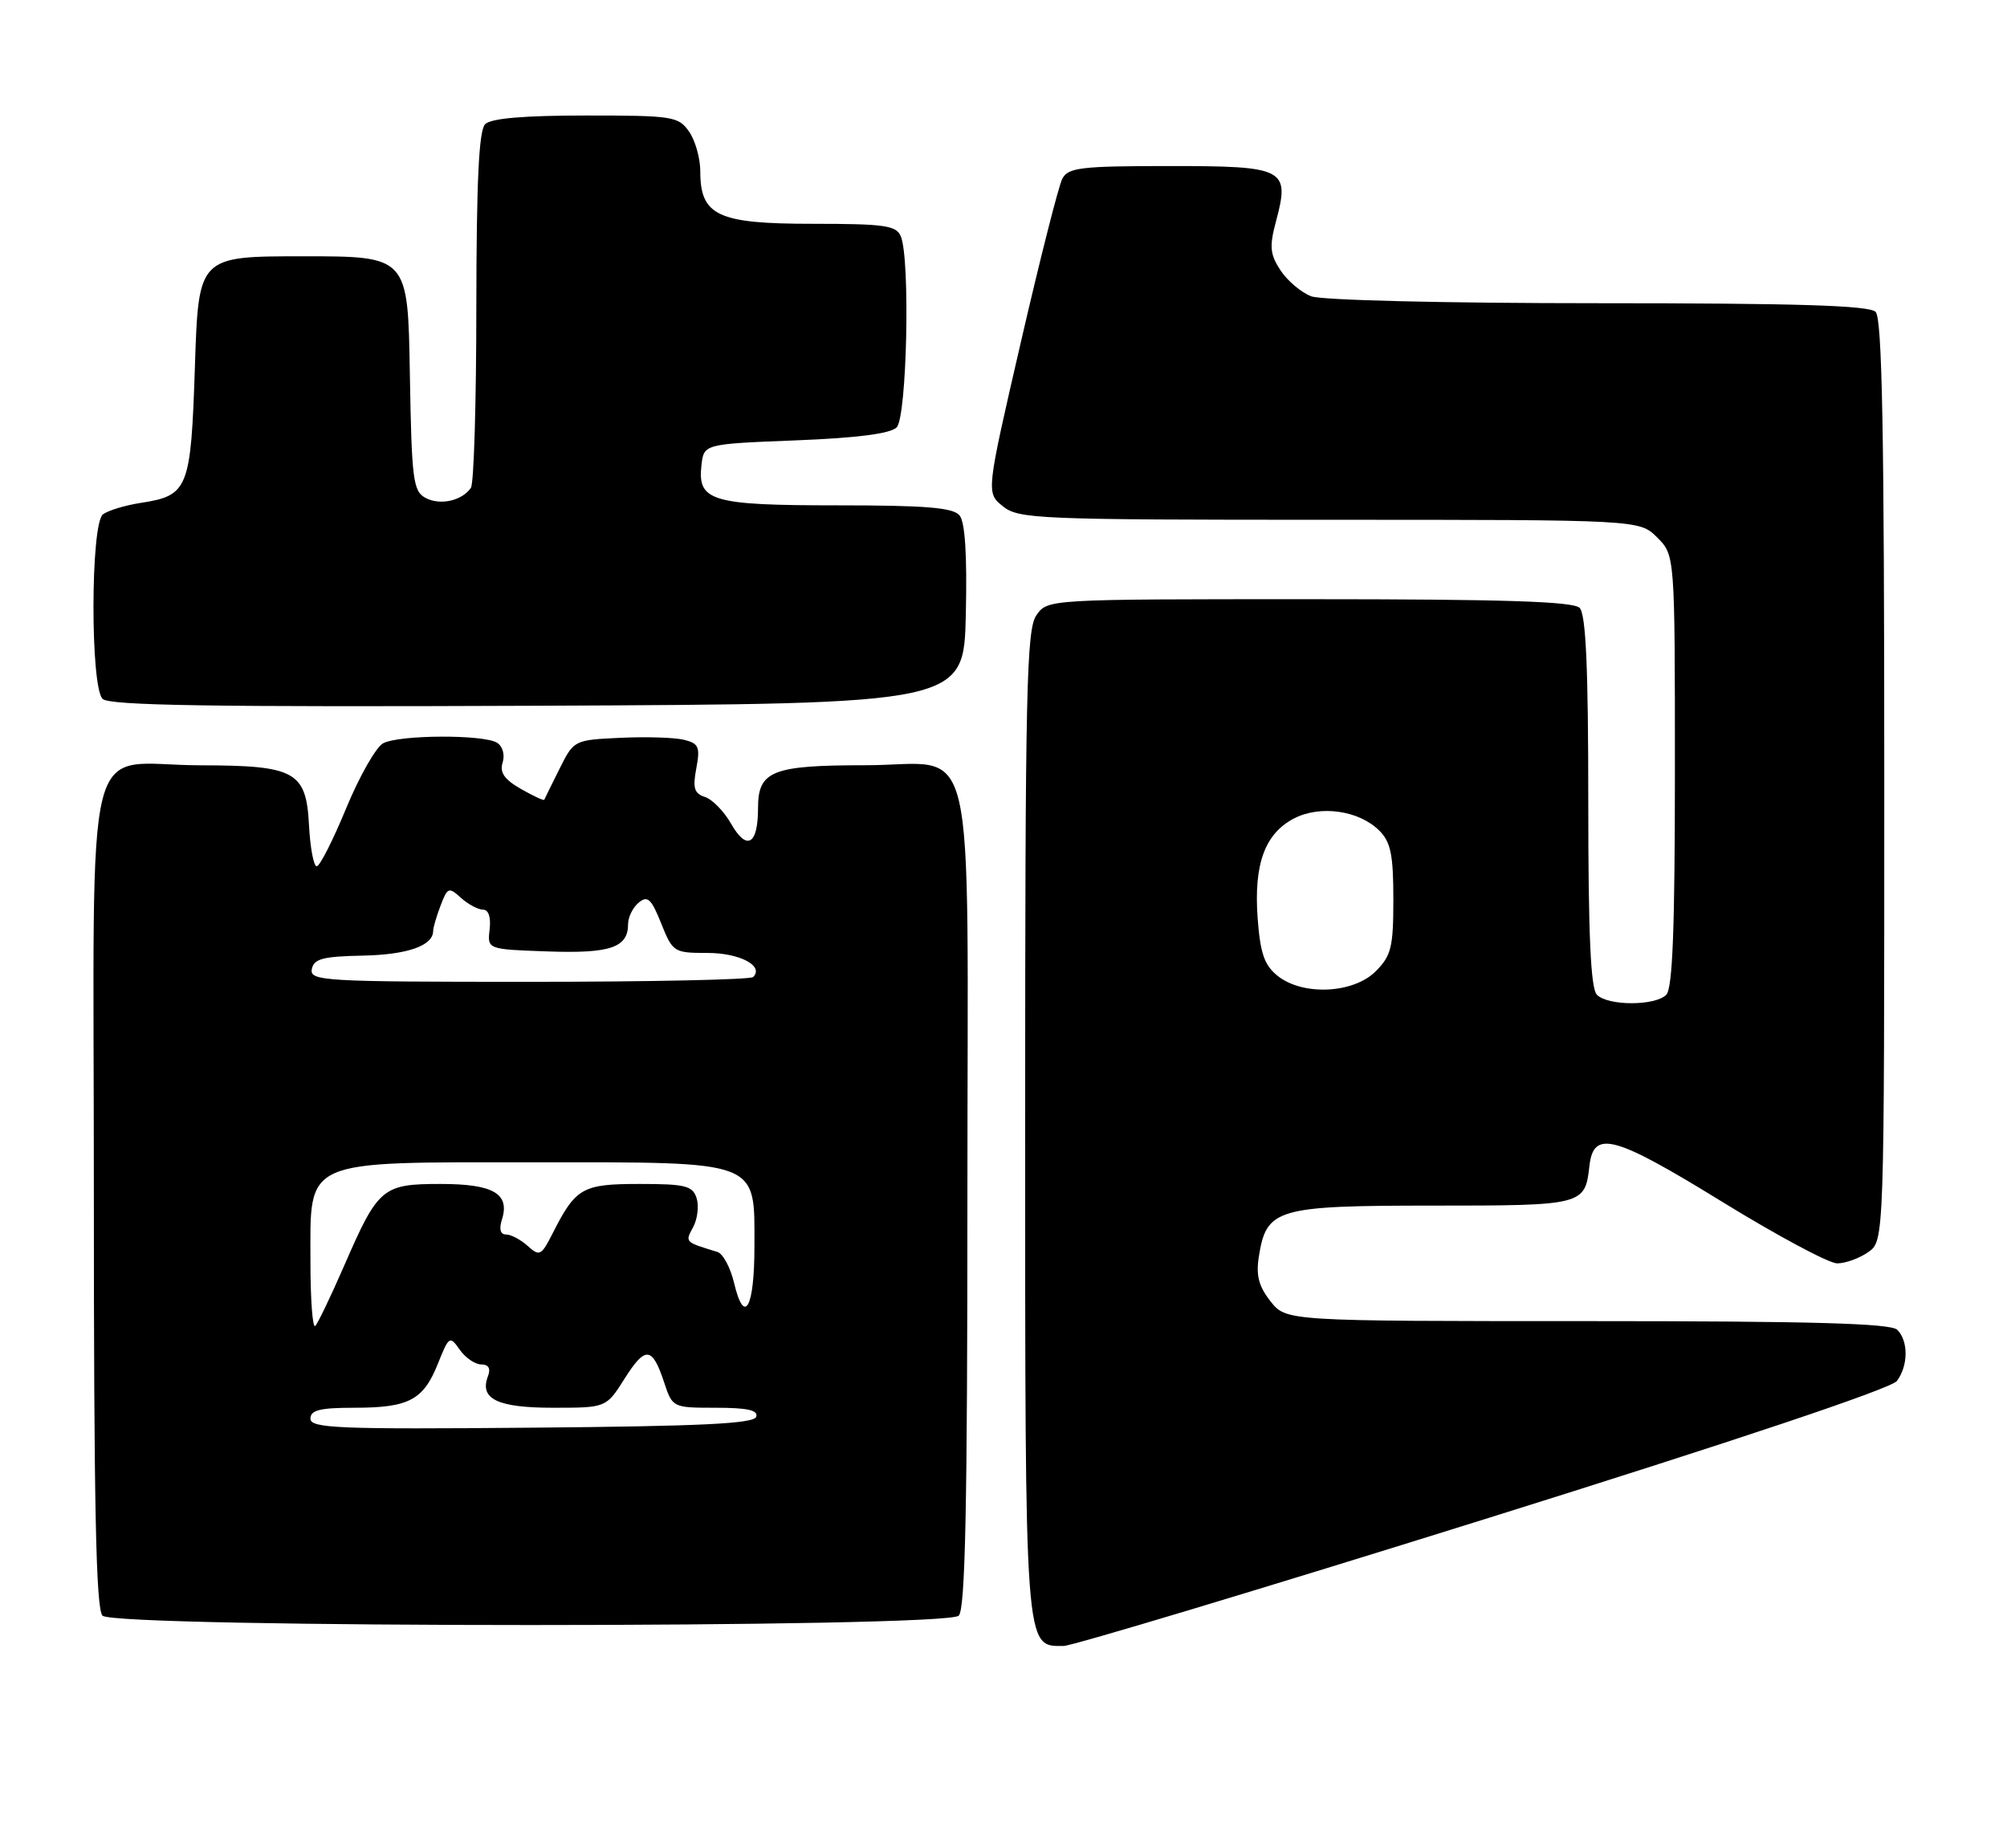 <?xml version="1.0" encoding="UTF-8" standalone="no"?>
<!DOCTYPE svg PUBLIC "-//W3C//DTD SVG 1.1//EN" "http://www.w3.org/Graphics/SVG/1.1/DTD/svg11.dtd" >
<svg xmlns="http://www.w3.org/2000/svg" xmlns:xlink="http://www.w3.org/1999/xlink" version="1.1" viewBox="0 0 278 256">
 <g >
 <path fill="currentColor"
d=" M 205.50 210.48 C 240.47 199.54 261.97 192.34 262.75 191.29 C 264.33 189.17 264.36 185.76 262.80 184.20 C 261.91 183.31 250.99 183.00 219.87 183.00 C 178.15 183.00 178.15 183.00 175.98 180.25 C 174.34 178.16 173.95 176.66 174.38 174.00 C 175.43 167.41 176.84 167.00 198.49 167.00 C 219.31 167.00 219.55 166.94 220.16 161.50 C 220.73 156.48 223.54 157.24 238.51 166.45 C 246.15 171.15 253.33 175.00 254.47 175.00 C 255.62 175.00 257.56 174.30 258.78 173.44 C 261.00 171.89 261.00 171.89 261.00 108.14 C 261.00 59.90 260.71 44.11 259.80 43.20 C 258.91 42.31 248.99 42.00 221.37 42.00 C 200.12 42.00 183.05 41.59 181.62 41.04 C 180.24 40.52 178.33 38.90 177.37 37.45 C 175.91 35.22 175.81 34.15 176.74 30.68 C 178.70 23.35 178.02 23.00 162.00 23.00 C 149.75 23.00 147.96 23.21 147.15 24.75 C 146.64 25.71 144.06 35.89 141.41 47.37 C 136.59 68.25 136.59 68.25 138.90 70.12 C 141.09 71.89 143.65 72.00 184.16 72.00 C 227.09 72.00 227.09 72.00 229.55 74.45 C 232.00 76.91 232.00 76.91 232.00 106.75 C 232.00 128.63 231.68 136.92 230.80 137.80 C 229.25 139.35 222.75 139.35 221.20 137.80 C 220.33 136.93 220.00 129.58 220.00 111.00 C 220.00 92.42 219.67 85.07 218.80 84.20 C 217.91 83.31 208.21 83.00 181.36 83.00 C 145.11 83.00 145.11 83.00 143.56 85.22 C 142.18 87.18 142.00 95.52 142.00 155.50 C 142.00 229.25 141.91 228.01 147.31 228.00 C 148.51 227.99 174.70 220.11 205.50 210.48 Z  M 132.80 223.80 C 133.71 222.89 134.00 208.66 134.00 165.86 C 134.00 99.25 135.60 106.00 119.84 106.00 C 106.95 106.00 105.00 106.78 105.00 111.92 C 105.00 117.04 103.44 117.93 101.24 114.06 C 100.28 112.38 98.67 110.73 97.66 110.40 C 96.16 109.92 95.93 109.16 96.45 106.43 C 97.00 103.48 96.79 102.98 94.76 102.48 C 93.48 102.16 89.53 102.03 85.97 102.20 C 79.52 102.50 79.49 102.51 77.50 106.50 C 76.40 108.70 75.45 110.63 75.39 110.78 C 75.32 110.94 73.87 110.26 72.15 109.28 C 69.86 107.97 69.19 107.00 69.62 105.63 C 69.96 104.56 69.63 103.38 68.86 102.89 C 67.01 101.72 55.30 101.77 53.07 102.96 C 52.08 103.49 49.78 107.54 47.95 111.96 C 46.13 116.38 44.29 120.00 43.87 120.00 C 43.45 120.00 42.96 117.42 42.80 114.27 C 42.41 106.87 40.90 106.03 27.82 106.01 C 11.24 105.99 13.00 98.94 13.00 165.28 C 13.00 208.53 13.29 222.89 14.20 223.80 C 15.93 225.53 131.07 225.53 132.80 223.80 Z  M 133.78 85.14 C 133.97 76.88 133.68 72.32 132.91 71.39 C 132.01 70.31 128.24 70.00 116.07 70.00 C 98.54 70.00 96.60 69.43 97.16 64.45 C 97.50 61.50 97.50 61.50 110.20 61.00 C 118.71 60.67 123.34 60.07 124.20 59.20 C 125.62 57.78 126.10 35.96 124.78 32.75 C 124.16 31.23 122.57 31.00 112.53 31.00 C 99.40 31.00 97.00 29.88 97.00 23.72 C 97.00 21.92 96.30 19.44 95.44 18.22 C 93.97 16.12 93.18 16.00 81.14 16.00 C 72.57 16.00 68.01 16.39 67.20 17.20 C 66.33 18.07 66.00 25.10 65.98 42.45 C 65.98 55.68 65.64 66.98 65.23 67.57 C 64.00 69.37 60.96 70.05 58.95 68.97 C 57.22 68.05 57.02 66.50 56.77 51.73 C 56.50 35.50 56.50 35.50 42.00 35.50 C 27.50 35.50 27.50 35.50 27.00 50.72 C 26.44 67.79 26.10 68.65 19.43 69.67 C 17.27 70.01 14.94 70.72 14.25 71.26 C 12.54 72.61 12.50 95.10 14.21 96.81 C 15.13 97.73 29.37 97.95 74.46 97.76 C 133.50 97.50 133.50 97.50 133.78 85.14 Z  M 176.94 135.15 C 175.12 133.68 174.56 132.02 174.20 127.15 C 173.66 119.67 175.21 115.46 179.26 113.36 C 182.89 111.49 188.26 112.26 191.06 115.06 C 192.64 116.64 193.00 118.41 193.00 124.55 C 193.00 131.22 192.72 132.37 190.55 134.55 C 187.44 137.65 180.41 137.96 176.94 135.15 Z  M 43.00 196.51 C 43.00 195.33 44.31 195.00 49.07 195.00 C 56.63 195.00 58.64 193.94 60.65 188.91 C 62.19 185.06 62.30 184.99 63.68 186.96 C 64.47 188.08 65.81 189.00 66.66 189.00 C 67.68 189.00 68.00 189.56 67.59 190.63 C 66.38 193.78 68.89 195.00 76.61 195.00 C 83.97 195.00 83.97 195.00 86.52 190.96 C 89.40 186.41 90.35 186.51 92.00 191.51 C 93.15 194.98 93.19 195.00 99.16 195.00 C 103.52 195.00 105.05 195.34 104.75 196.25 C 104.43 197.21 97.12 197.56 73.67 197.76 C 46.83 198.00 43.00 197.84 43.00 196.51 Z  M 43.00 174.74 C 43.00 160.41 41.67 161.00 74.02 161.00 C 105.56 161.00 104.50 160.60 104.50 172.66 C 104.50 181.23 103.10 183.71 101.67 177.67 C 101.17 175.57 100.14 173.66 99.38 173.42 C 94.81 172.02 94.88 172.09 96.01 169.98 C 96.62 168.85 96.83 167.04 96.49 165.96 C 95.94 164.25 94.94 164.00 88.59 164.00 C 80.66 164.00 79.76 164.51 76.55 170.84 C 74.98 173.94 74.73 174.07 73.10 172.59 C 72.13 171.72 70.79 171.00 70.10 171.00 C 69.31 171.00 69.10 170.26 69.52 168.95 C 70.66 165.35 68.36 164.00 61.03 164.00 C 52.96 164.00 52.38 164.50 47.67 175.33 C 45.83 179.55 44.03 183.30 43.67 183.67 C 43.30 184.03 43.00 180.02 43.00 174.74 Z  M 43.19 134.25 C 43.47 132.81 44.71 132.48 50.27 132.37 C 56.46 132.24 60.00 131.00 60.00 128.94 C 60.00 128.50 60.46 126.92 61.03 125.43 C 61.99 122.91 62.17 122.84 63.85 124.37 C 64.85 125.27 66.22 126.00 66.90 126.00 C 67.67 126.00 68.02 127.05 67.82 128.75 C 67.50 131.50 67.50 131.50 75.85 131.79 C 84.54 132.10 87.00 131.26 87.00 128.00 C 87.00 127.03 87.66 125.70 88.47 125.03 C 89.70 124.01 90.21 124.48 91.58 127.90 C 93.18 131.90 93.34 132.00 97.99 132.00 C 102.47 132.00 105.87 133.80 104.32 135.34 C 103.96 135.70 89.98 136.00 73.26 136.00 C 44.84 136.00 42.88 135.89 43.19 134.25 Z "/>
</g>
</svg>